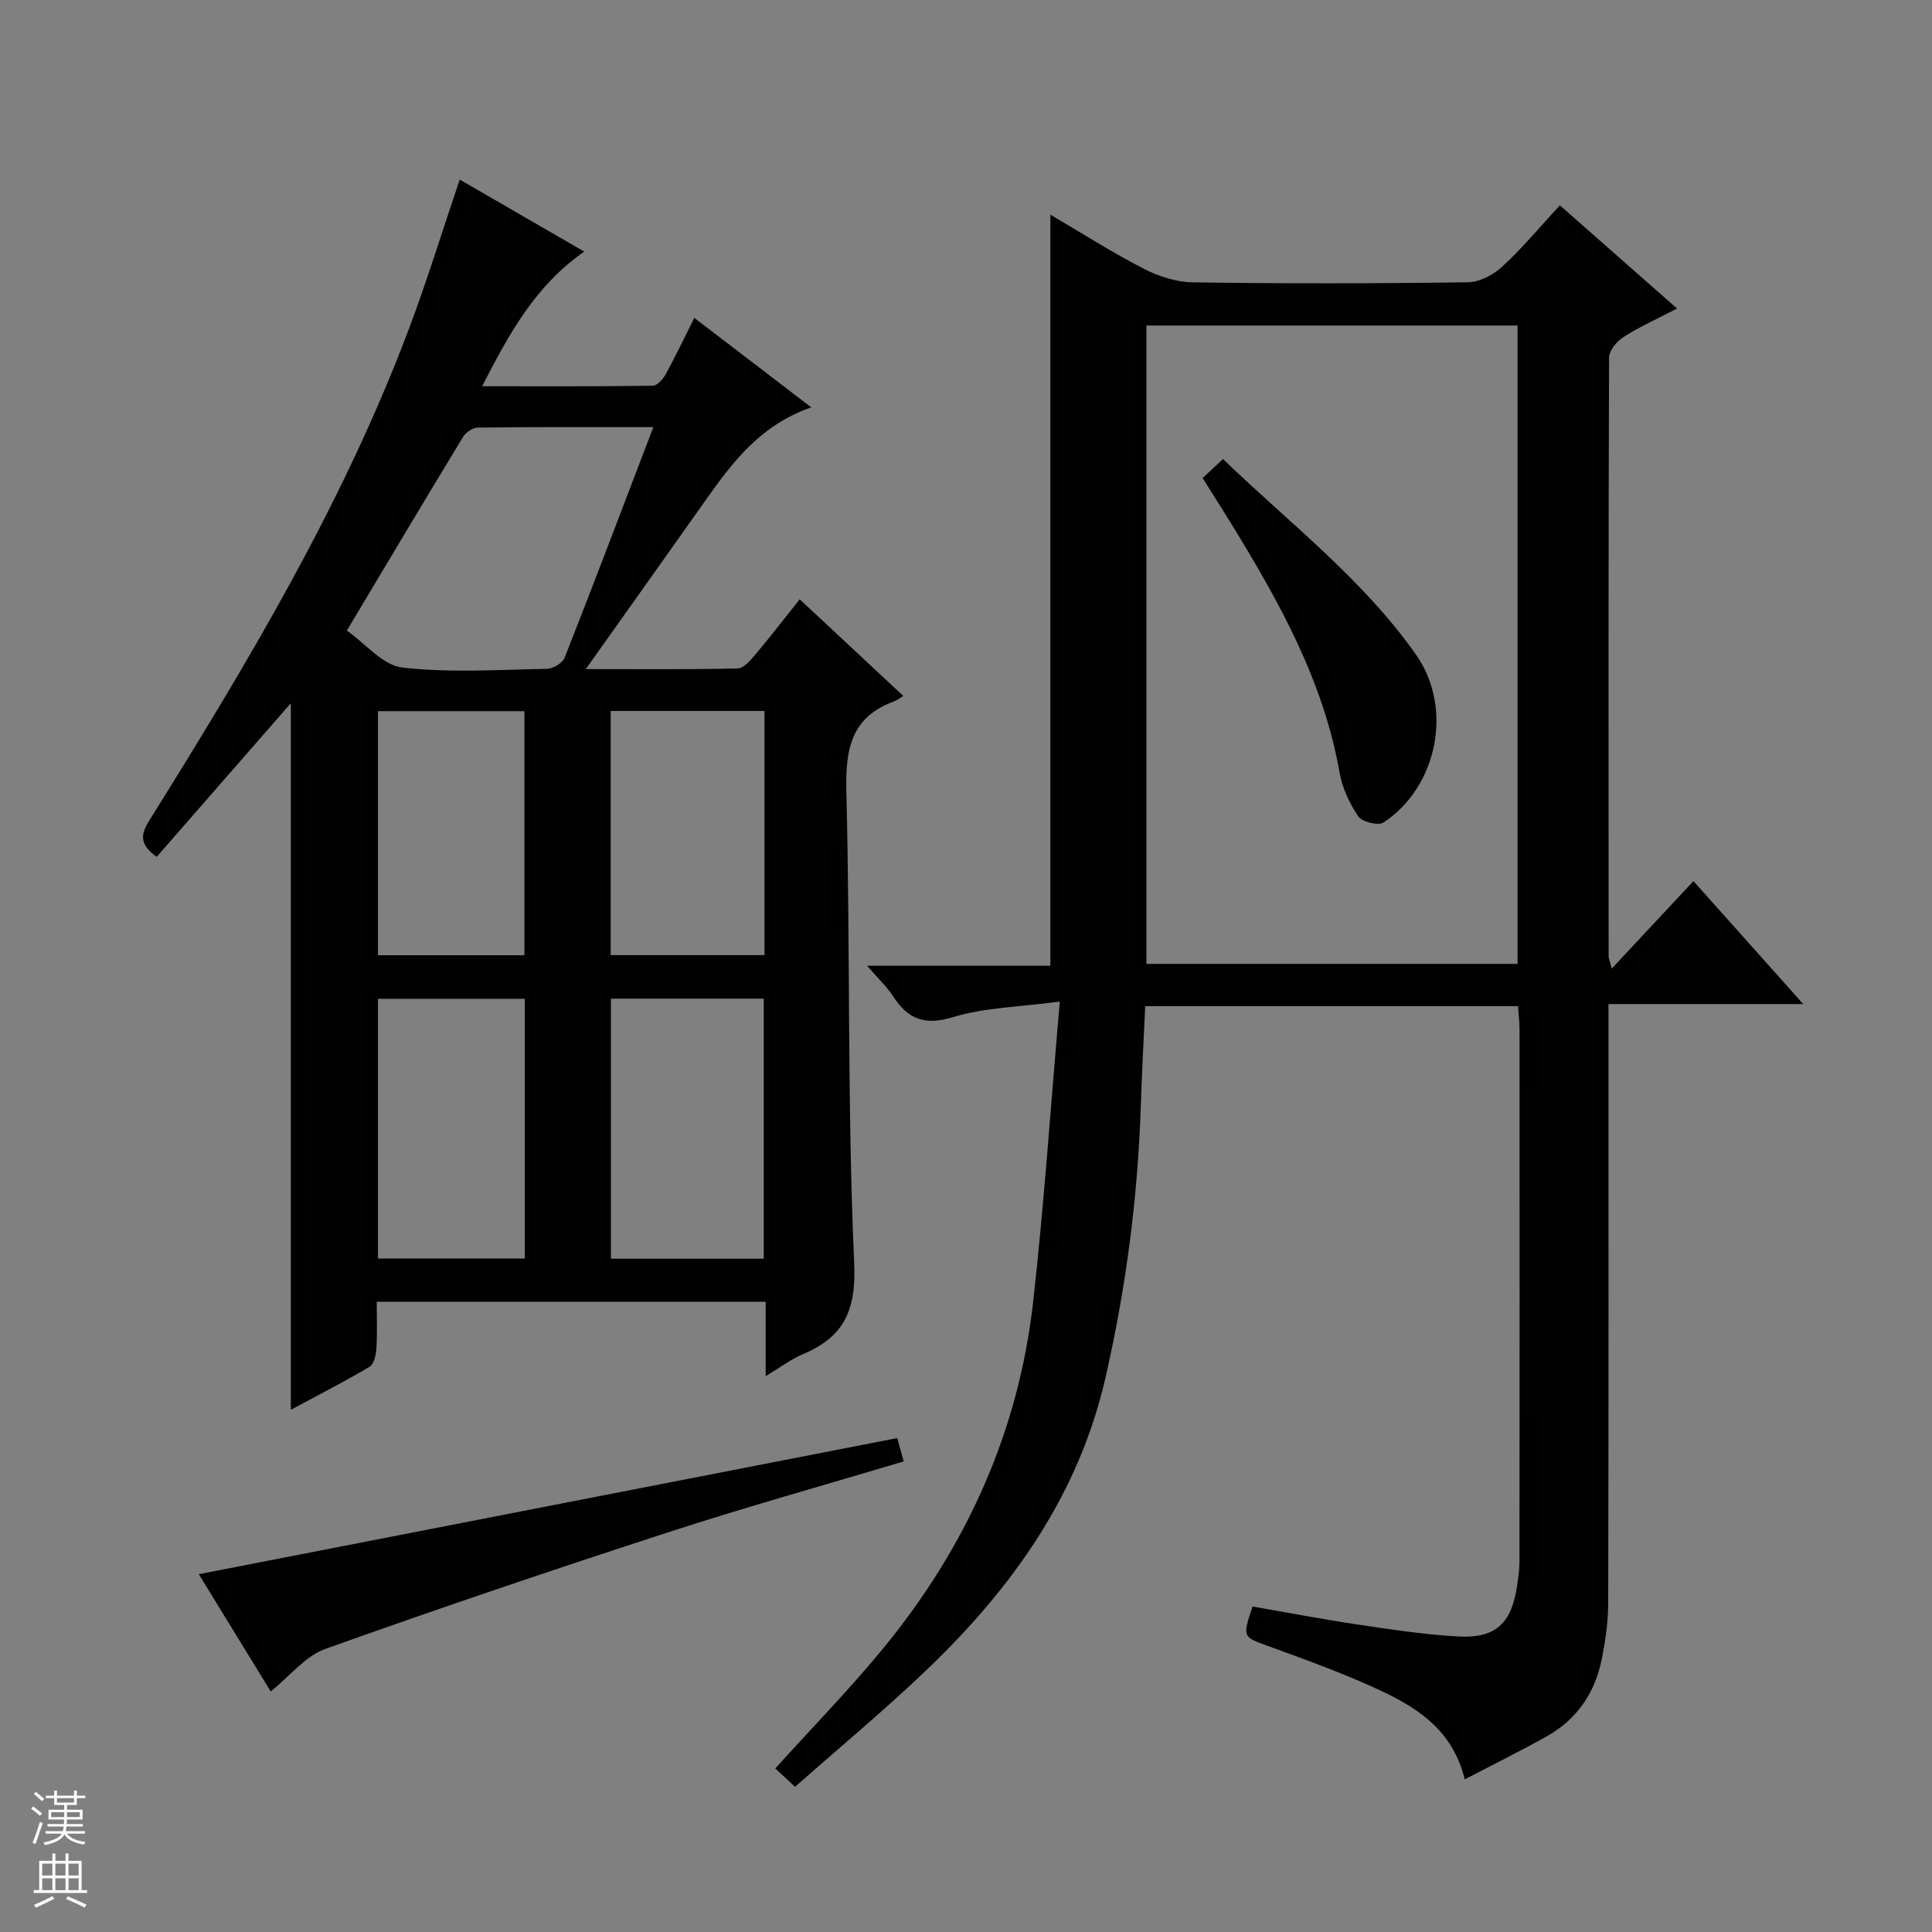 <svg enable-background="new 0 0 400 400" viewBox="0 0 400 400" xmlns="http://www.w3.org/2000/svg"><rect x="0" y="0" width="400" height="400" fill="#808080" stroke="none"/><g fill="#010100"><path d="m314.29 208.32c-25.74 0-51.16 0-77.19 0-.31 6.94-.69 13.84-.91 20.74-.63 18.97-3.08 37.69-7.32 56.21-5.52 24.12-19.16 43.28-36.58 60.04-8.84 8.5-18.31 16.34-27.68 24.63-1.83-1.69-3.01-2.79-4.1-3.8 7.62-8.43 15.38-16.38 22.4-24.93 17.15-20.9 27.98-44.77 31-71.74 2.25-20.11 3.61-40.31 5.51-62.11-8.56 1.15-15.59 1.24-22.05 3.21-5.85 1.78-9.32.53-12.42-4.24-1.32-2.04-3.15-3.74-5.43-6.38h37.95c0-52 0-103.39 0-155.51 6.48 3.8 12.71 7.79 19.25 11.16 3.1 1.6 6.79 2.81 10.24 2.86 18.99.27 37.99.25 56.98-.02 2.42-.03 5.27-1.56 7.11-3.26 4.13-3.81 7.75-8.18 11.9-12.67 7.97 7.01 15.79 13.9 24.27 21.37-4.01 2.08-7.7 3.74-11.07 5.88-1.39.88-3 2.8-3.01 4.26-.15 41.32-.11 82.64-.09 123.96 0 .46.22.92.64 2.56 5.81-6.23 11.15-11.94 16.92-18.12 7.47 8.37 14.8 16.58 22.73 25.46-13.76 0-26.65 0-40.32 0v6.16c0 39.32.04 78.64-.06 117.97-.01 3.79-.57 7.62-1.3 11.35-1.38 7.04-5.13 12.62-11.47 16.16-5.45 3.04-11.05 5.81-16.94 8.89-2.3-9.69-9.18-14.48-16.77-18.09-7.63-3.62-15.63-6.5-23.58-9.4-5.64-2.05-5.72-1.82-3.58-8.31 7.15 1.24 14.41 2.63 21.71 3.72 6.89 1.03 13.81 2.08 20.76 2.48 7.86.45 11.16-2.67 12.3-10.48.24-1.64.5-3.3.5-4.95.03-36.82.03-73.65.01-110.47-.02-1.44-.2-2.91-.31-4.59zm-.09-8.76c0-44.27 0-88.28 0-132.17-25.94 0-51.48 0-76.85 0v132.17z"/><path d="m158.53 284.91c0-5.86 0-10.47 0-15.4-26.9 0-53.3 0-80.53 0 0 3.18.13 6.44-.07 9.68-.08 1.33-.5 3.25-1.43 3.8-5.24 3.1-10.68 5.87-16.29 8.89 0-49.19 0-97.71 0-146.28-9.25 10.59-18.54 21.23-27.77 31.8-3.78-2.71-3.24-4.8-1.46-7.64 20.28-32.46 39.92-65.27 53.52-101.24 3.86-10.2 7.06-20.65 10.68-31.34 8.07 4.67 16.65 9.63 25.78 14.91-10.1 7.03-15.54 16.95-21.14 27.88 12.23 0 23.78.06 35.34-.11.92-.01 2.12-1.38 2.68-2.4 1.99-3.62 3.76-7.37 5.91-11.64 8.07 6.17 15.79 12.07 24.22 18.52-10.46 3.62-16.25 11.25-21.82 19.14-8.03 11.37-16.11 22.7-24.87 35.05 11.28 0 21.37.11 31.46-.14 1.27-.03 2.7-1.75 3.72-2.96 3-3.56 5.84-7.25 9.11-11.35 7.1 6.62 14.05 13.1 21.45 20.01-.99.6-1.37.93-1.81 1.09-9.11 3.26-10.2 10.07-9.98 18.87.83 32.46.16 64.98 1.62 97.41.45 10.07-2.23 15.4-10.81 19-2.25.95-4.24 2.48-7.51 4.45zm-23.26-196.48c-12.73 0-24.52-.05-36.31.09-1.06.01-2.51.99-3.09 1.94-7.92 13.03-15.71 26.13-24.06 40.09 3.84 2.69 7.44 7.2 11.51 7.66 9.86 1.13 19.94.45 29.93.26 1.27-.02 3.22-1.2 3.66-2.32 6.12-15.54 12.04-31.17 18.36-47.72zm-8.79 118.33v53.84h31.65c0-18.18 0-36.02 0-53.84-10.88 0-21.29 0-31.65 0zm-48.22 53.8h30.4c0-18.1 0-35.84 0-53.77-10.31 0-20.35 0-30.4 0zm48.18-113.36v50.55h31.84c0-16.95 0-33.65 0-50.55-10.72 0-21.13 0-31.84 0zm-17.87 50.57c0-17.13 0-33.81 0-50.53-10.27 0-20.18 0-30.31 0v50.53z"/><path d="m185.76 297.74c.51 1.84.91 3.26 1.35 4.83-16.34 4.89-32.61 9.42-48.66 14.64-23.81 7.74-47.54 15.76-71.12 24.19-4.1 1.47-7.27 5.57-11.28 8.8-4.93-8.03-9.92-16.18-14.89-24.28 48.22-9.4 96.21-18.75 144.6-28.18z"/><path d="m248.99 98.98c1.48-1.38 2.66-2.48 4.22-3.94 13.79 13.3 28.96 24.86 39.96 40.5 7.75 11.02 4.47 27.35-6.73 34.75-1.08.71-4.43-.11-5.21-1.26-1.82-2.67-3.32-5.87-3.88-9.04-3.35-19.09-12.59-35.54-22.53-51.72-1.82-2.96-3.69-5.89-5.83-9.29z"/></g><path d="m6.45 374.46.42-.45c.65.47 1.27.95 1.85 1.44l-.45.49c-.66-.56-1.26-1.06-1.83-1.48m.93 7.33-.63-.26c.55-1.36 1.05-2.8 1.52-4.33.19.1.38.19.59.27-.46 1.29-.95 2.73-1.48 4.32m-.38-10.38.44-.42c.43.34 1.01.82 1.74 1.44l-.49.49c-.53-.51-1.09-1.01-1.69-1.51m2.5.35h1.72v-1.04h.59v1.04h3.52v-1.04h.59v1.04h1.75v.53h-1.75v1.42h-2.03v.97h3.22v2.03h-3.24c0 .35-.01.66-.03.93h3.32v.53h-3.37c-.03.27-.08.58-.15.94h3.96v.53h-3.71c.67.92 1.93 1.48 3.79 1.68-.13.24-.23.44-.29.59-2.13-.38-3.48-1.08-4.04-2.12-.43.97-1.77 1.72-4.03 2.23-.09-.19-.2-.37-.33-.55 2.1-.42 3.37-1.03 3.81-1.83h-3.36v-.53h3.58c.08-.29.13-.61.16-.94h-3.33v-.53h3.39c.02-.27.04-.58.04-.93h-3.23v-2.03h3.25v-.97h-2.07v-1.42h-1.73zm1.12 3.44v1h2.65c.01-.3.02-.44.01-.4v-.25-.35zm1.19-2h3.52v-.91h-3.52zm4.71 2h-2.63v.59c0 .15-.01.28-.01.4h2.64z" fill="#fafafc"/><path d="m13.55 383.74h.63v1.52h2.72v6.07h1.13v.6h-11.05v-.6h1.13v-6.07h2.73v-1.52h.63v1.52h2.1v-1.52zm-2.68 8.83.38.56c-1.24.63-2.53 1.25-3.85 1.85-.1-.21-.21-.42-.34-.63 1.36-.55 2.63-1.15 3.81-1.78m-2.13-4.27h2.1v-2.45h-2.1zm0 3.04h2.1v-2.46h-2.1zm2.72-3.04h2.1v-2.45h-2.1zm0 3.04h2.1v-2.46h-2.1zm6.07 3.6c-1.41-.71-2.7-1.3-3.86-1.78l.35-.56c1.45.62 2.75 1.19 3.88 1.72zm-1.25-9.09h-2.1v2.45h2.1zm-2.09 5.49h2.1v-2.46h-2.1z" fill="#fafafc"/></svg>